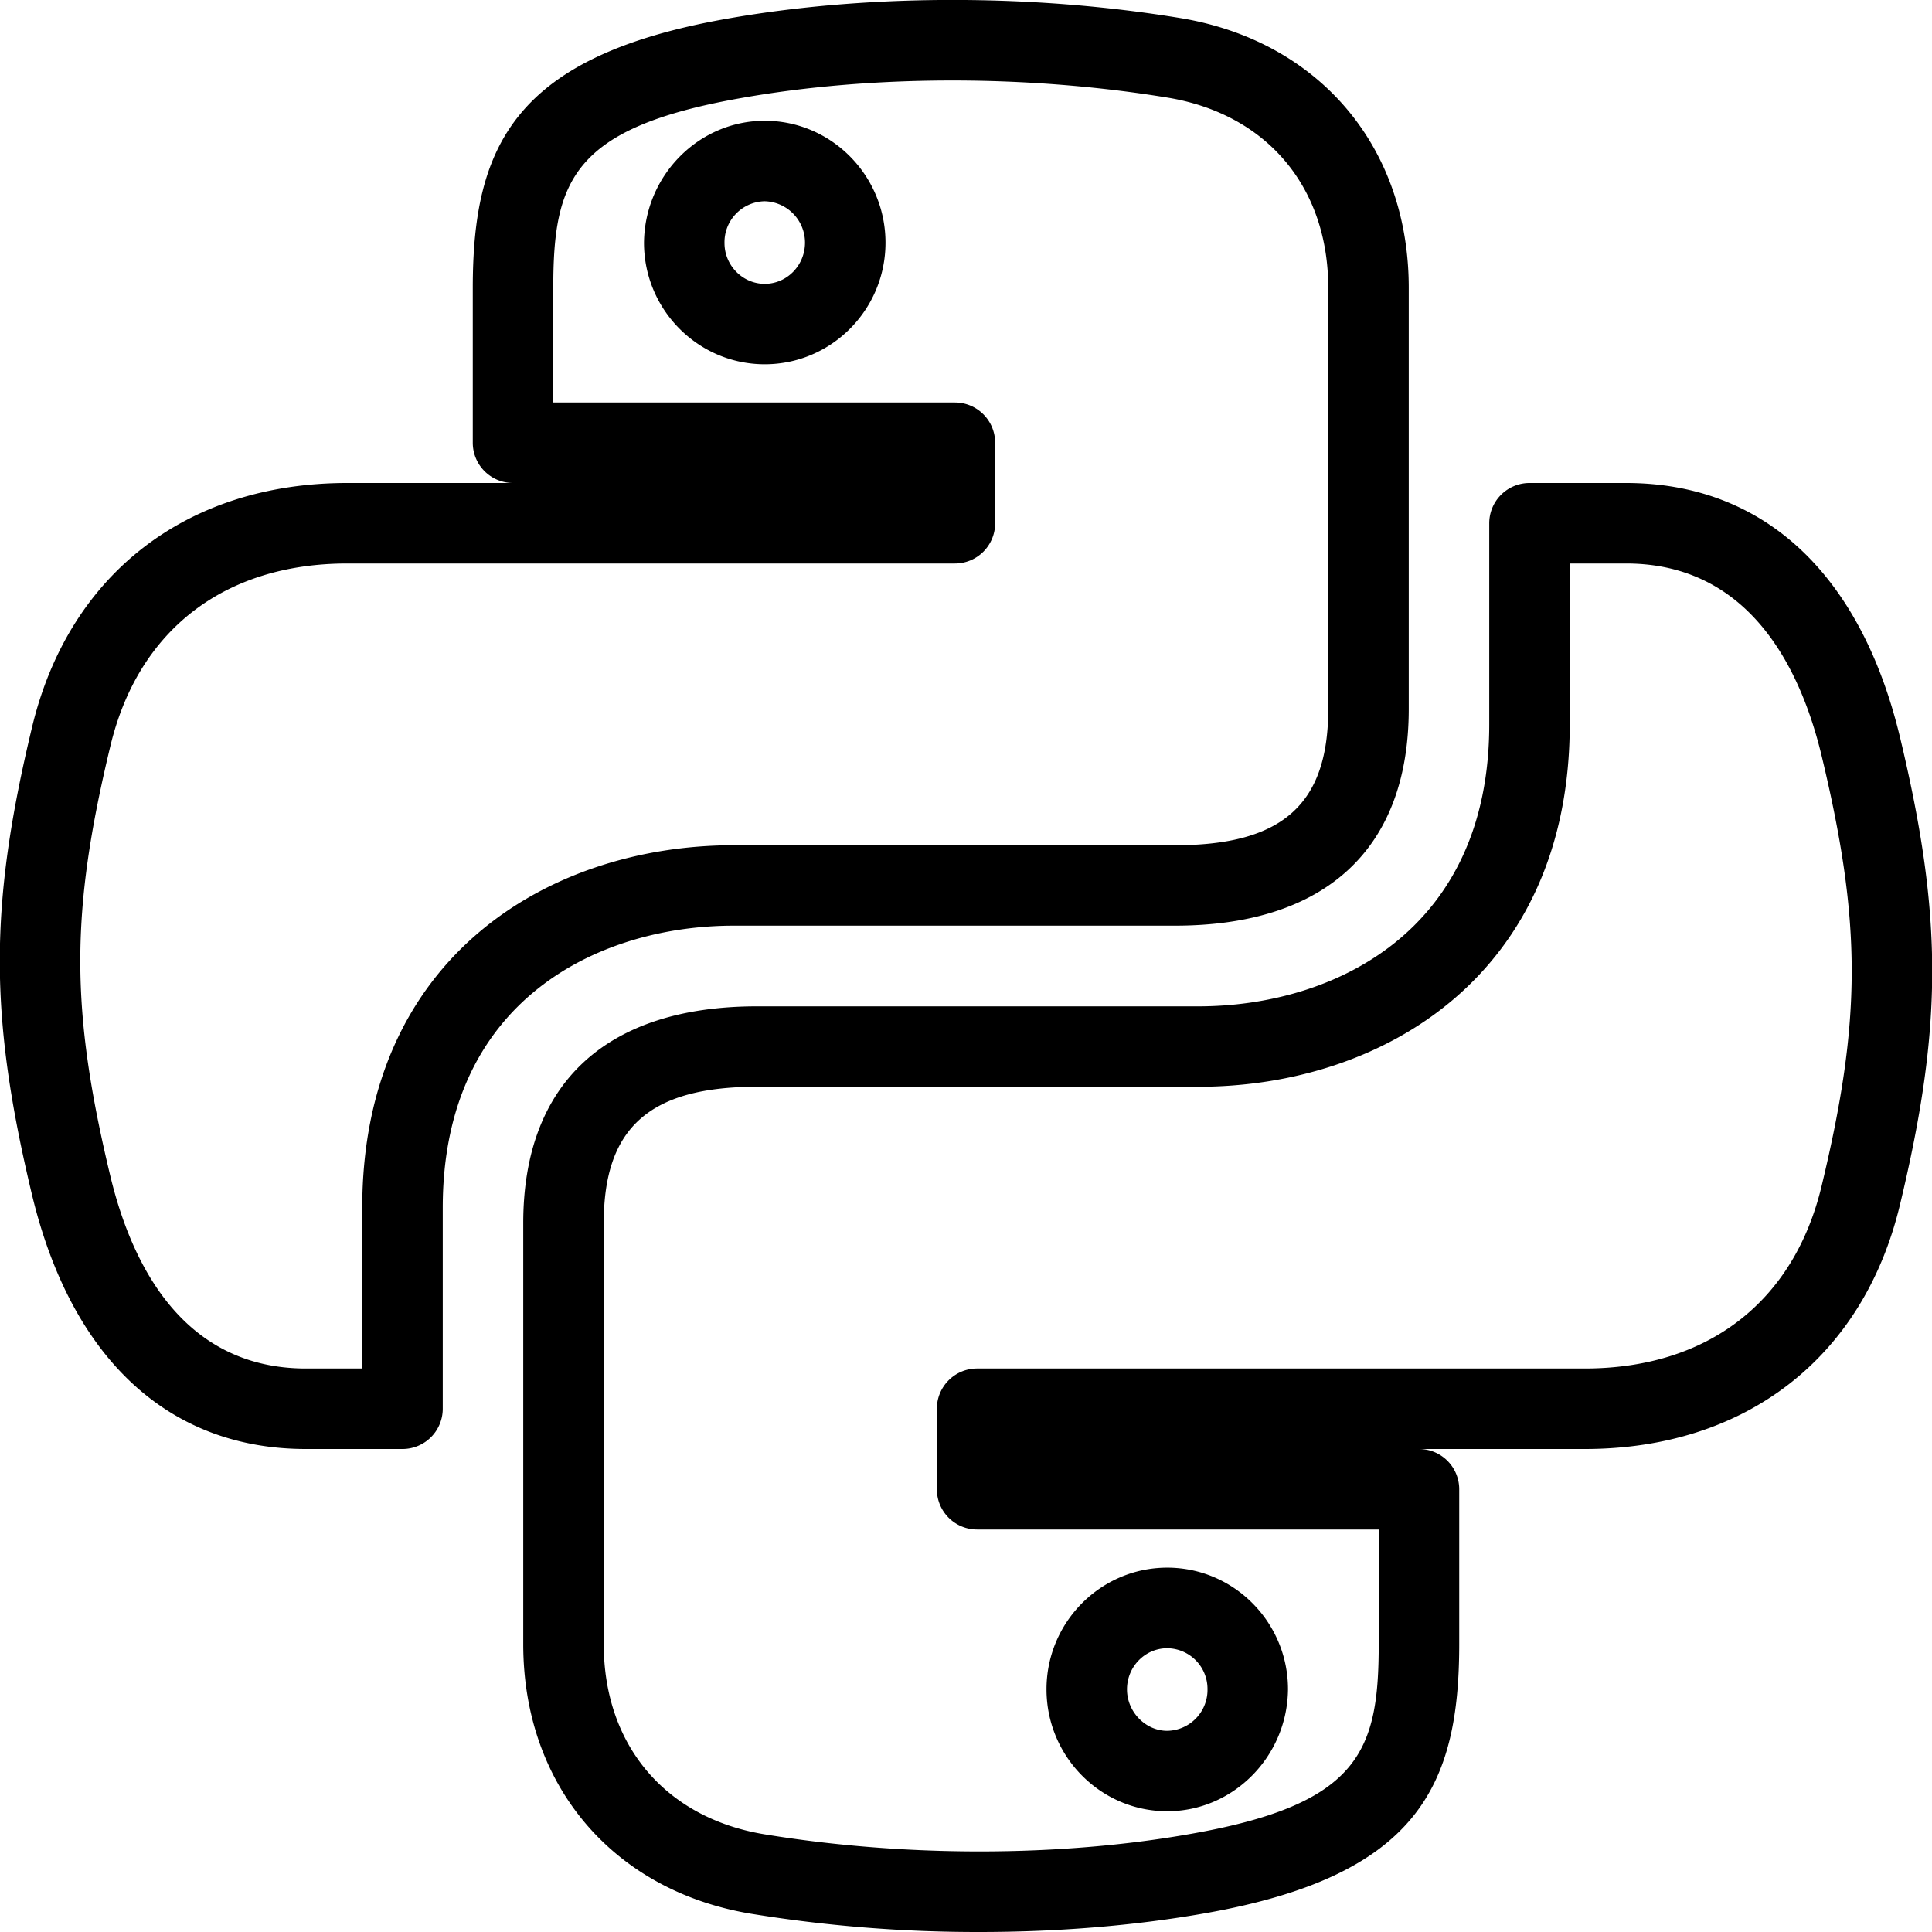 <svg xmlns="http://www.w3.org/2000/svg" viewBox="0 0 24 24" id="python">
  <path
    d="M5 18H3.8C2.096 18 .888 16.879.398 14.844c-.534-2.229-.534-3.586 0-5.81C.853 7.135 2.317 6 4.314 6h2.059a.5.5 0 0 1-.5-.5V3.579c0-1.766.516-2.88 3.155-3.346 1.742-.309 3.802-.312 5.65-.006C16.393.517 17.5 1.83 17.5 3.575v5.231c0 1.737-1.031 2.693-2.904 2.693H9.114c-1.667 0-3.614.918-3.614 3.504V17.5a.5.5 0 0 1-.5.5zM4.314 7c-1.525 0-2.598.826-2.943 2.268-.498 2.069-.498 3.268 0 5.343C1.633 15.7 2.268 17 3.8 17h.7v-1.996c0-3.111 2.317-4.504 4.614-4.504h5.482c1.334 0 1.904-.507 1.904-1.693V3.575c0-1.25-.761-2.155-1.987-2.361-1.74-.286-3.676-.287-5.312.005-2.099.37-2.328 1.035-2.328 2.36V5h4.989a.5.5 0 0 1 .5.5v1a.5.5 0 0 1-.5.5H4.314z"></path>
  <path
    d="M9.5 4.525c-.827 0-1.5-.677-1.5-1.51.008-.837.681-1.515 1.5-1.515.827 0 1.5.68 1.5 1.515 0 .833-.673 1.51-1.5 1.51zm0-2.025a.509.509 0 0 0-.5.52c0 .276.224.506.5.506s.5-.23.5-.511a.514.514 0 0 0-.5-.515zM12.168 24a17.48 17.48 0 0 1-2.846-.228C7.607 23.483 6.5 22.17 6.5 20.425v-5.231c0-1.737 1.031-2.693 2.904-2.693h5.482c1.667 0 3.614-.918 3.614-3.504V6.5A.5.5 0 0 1 19 6h1.2c1.704 0 2.912 1.121 3.402 3.156.534 2.229.534 3.586 0 5.81C23.147 16.865 21.683 18 19.686 18h-7.048 4.989a.5.5 0 0 1 .5.5v1.921c0 1.766-.516 2.88-3.155 3.346-.877.155-1.834.233-2.804.233zM9.404 13.5c-1.334 0-1.904.507-1.904 1.693v5.231c0 1.25.761 2.155 1.987 2.361 1.74.287 3.676.286 5.312-.005 2.099-.37 2.328-1.035 2.328-2.36V19h-4.989a.5.5 0 0 1-.5-.5v-1a.5.5 0 0 1 .5-.5h7.548c1.525 0 2.598-.826 2.943-2.268.498-2.069.498-3.268 0-5.343C22.367 8.3 21.732 7 20.2 7h-.7v1.996c0 3.111-2.317 4.504-4.614 4.504H9.404z"></path>
  <path
    d="M14.5 22.5c-.827 0-1.5-.68-1.5-1.515 0-.833.673-1.511 1.5-1.511s1.5.678 1.5 1.511c-.008.837-.681 1.515-1.5 1.515zm0-2.025c-.276 0-.5.229-.5.511 0 .279.229.515.5.515a.509.509 0 0 0 .5-.52.505.505 0 0 0-.5-.506z"></path>
</svg>